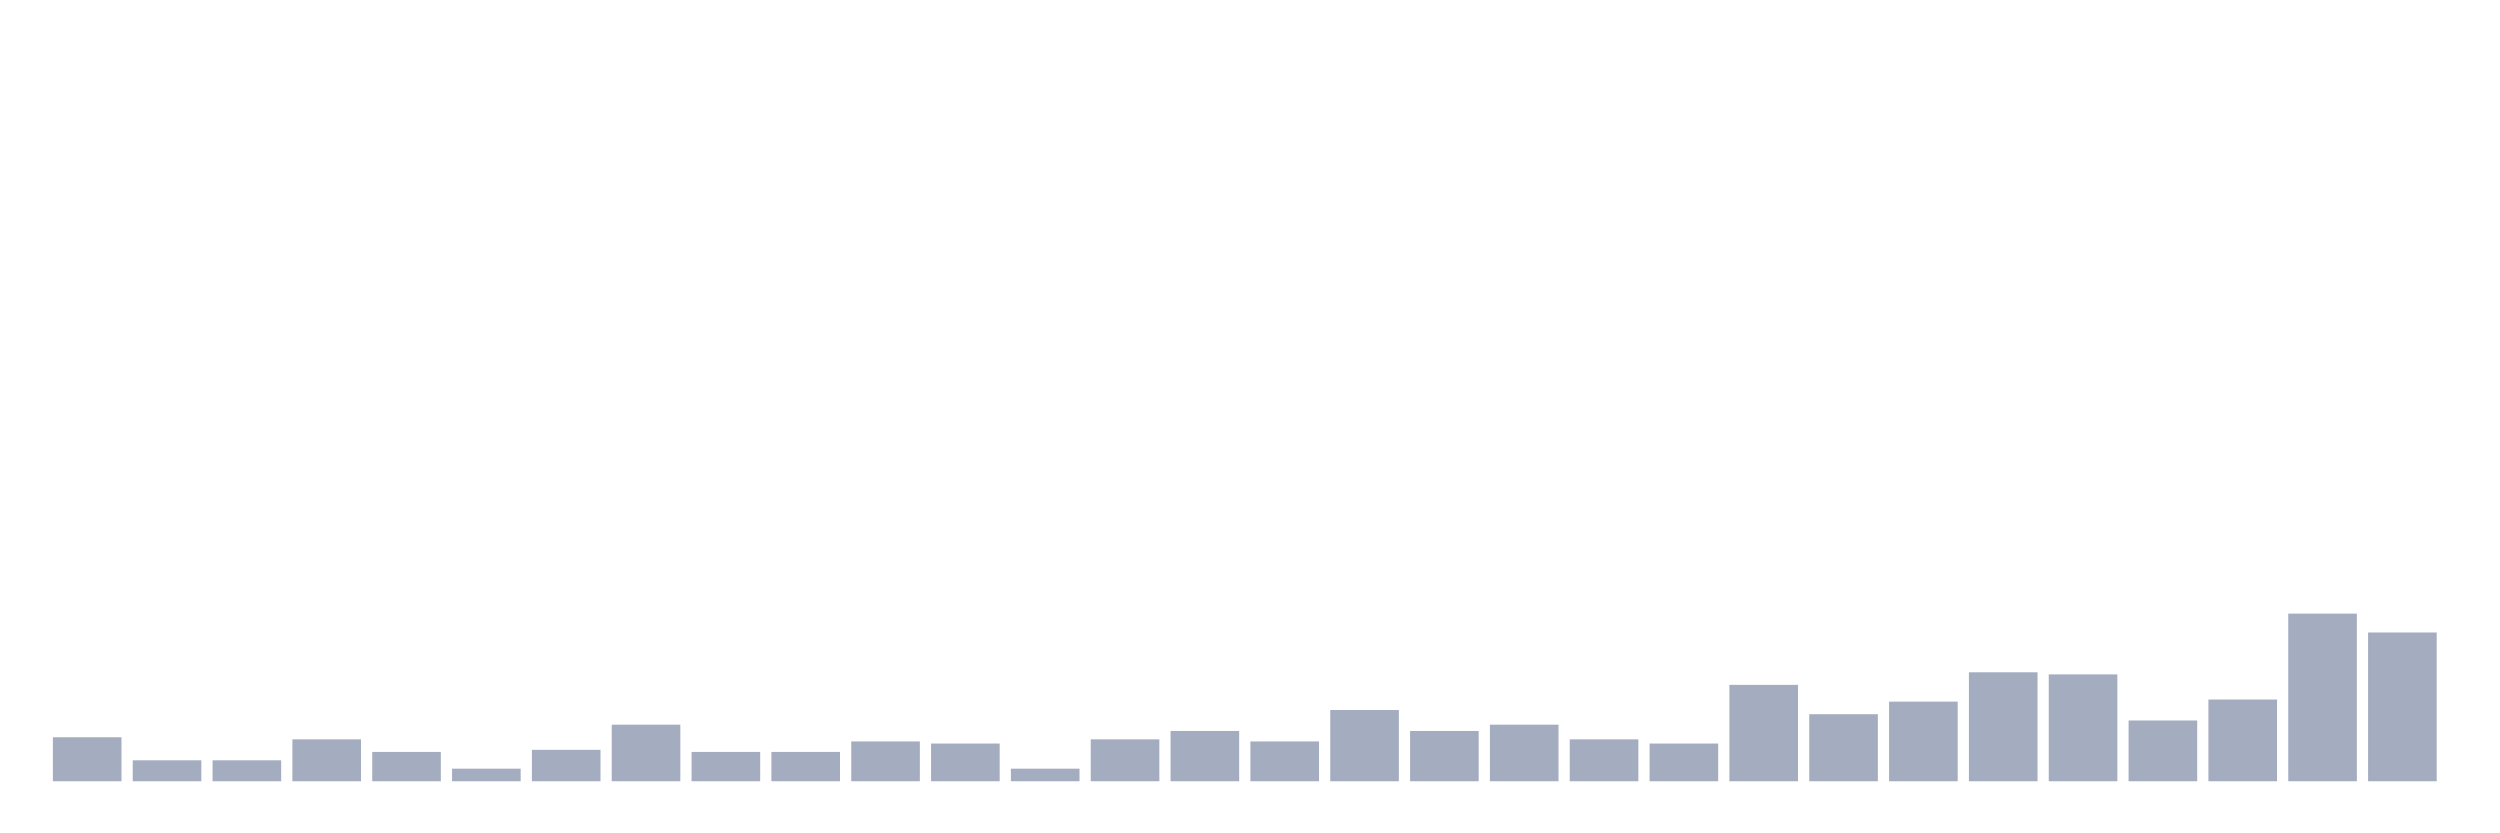 <svg xmlns="http://www.w3.org/2000/svg" viewBox="0 0 480 160"><g transform="translate(10,10)"><rect class="bar" x="0.153" width="13.175" y="131.552" height="8.448" fill="rgb(164,173,192)"></rect><rect class="bar" x="15.482" width="13.175" y="135.977" height="4.023" fill="rgb(164,173,192)"></rect><rect class="bar" x="30.81" width="13.175" y="135.977" height="4.023" fill="rgb(164,173,192)"></rect><rect class="bar" x="46.138" width="13.175" y="131.954" height="8.046" fill="rgb(164,173,192)"></rect><rect class="bar" x="61.466" width="13.175" y="134.368" height="5.632" fill="rgb(164,173,192)"></rect><rect class="bar" x="76.794" width="13.175" y="137.586" height="2.414" fill="rgb(164,173,192)"></rect><rect class="bar" x="92.123" width="13.175" y="133.966" height="6.034" fill="rgb(164,173,192)"></rect><rect class="bar" x="107.451" width="13.175" y="129.138" height="10.862" fill="rgb(164,173,192)"></rect><rect class="bar" x="122.779" width="13.175" y="134.368" height="5.632" fill="rgb(164,173,192)"></rect><rect class="bar" x="138.107" width="13.175" y="134.368" height="5.632" fill="rgb(164,173,192)"></rect><rect class="bar" x="153.436" width="13.175" y="132.356" height="7.644" fill="rgb(164,173,192)"></rect><rect class="bar" x="168.764" width="13.175" y="132.759" height="7.241" fill="rgb(164,173,192)"></rect><rect class="bar" x="184.092" width="13.175" y="137.586" height="2.414" fill="rgb(164,173,192)"></rect><rect class="bar" x="199.42" width="13.175" y="131.954" height="8.046" fill="rgb(164,173,192)"></rect><rect class="bar" x="214.748" width="13.175" y="130.345" height="9.655" fill="rgb(164,173,192)"></rect><rect class="bar" x="230.077" width="13.175" y="132.356" height="7.644" fill="rgb(164,173,192)"></rect><rect class="bar" x="245.405" width="13.175" y="126.322" height="13.678" fill="rgb(164,173,192)"></rect><rect class="bar" x="260.733" width="13.175" y="130.345" height="9.655" fill="rgb(164,173,192)"></rect><rect class="bar" x="276.061" width="13.175" y="129.138" height="10.862" fill="rgb(164,173,192)"></rect><rect class="bar" x="291.39" width="13.175" y="131.954" height="8.046" fill="rgb(164,173,192)"></rect><rect class="bar" x="306.718" width="13.175" y="132.759" height="7.241" fill="rgb(164,173,192)"></rect><rect class="bar" x="322.046" width="13.175" y="121.494" height="18.506" fill="rgb(164,173,192)"></rect><rect class="bar" x="337.374" width="13.175" y="127.126" height="12.874" fill="rgb(164,173,192)"></rect><rect class="bar" x="352.702" width="13.175" y="124.713" height="15.287" fill="rgb(164,173,192)"></rect><rect class="bar" x="368.031" width="13.175" y="119.08" height="20.92" fill="rgb(164,173,192)"></rect><rect class="bar" x="383.359" width="13.175" y="119.483" height="20.517" fill="rgb(164,173,192)"></rect><rect class="bar" x="398.687" width="13.175" y="128.333" height="11.667" fill="rgb(164,173,192)"></rect><rect class="bar" x="414.015" width="13.175" y="124.31" height="15.69" fill="rgb(164,173,192)"></rect><rect class="bar" x="429.344" width="13.175" y="107.816" height="32.184" fill="rgb(164,173,192)"></rect><rect class="bar" x="444.672" width="13.175" y="111.437" height="28.563" fill="rgb(164,173,192)"></rect></g></svg>
